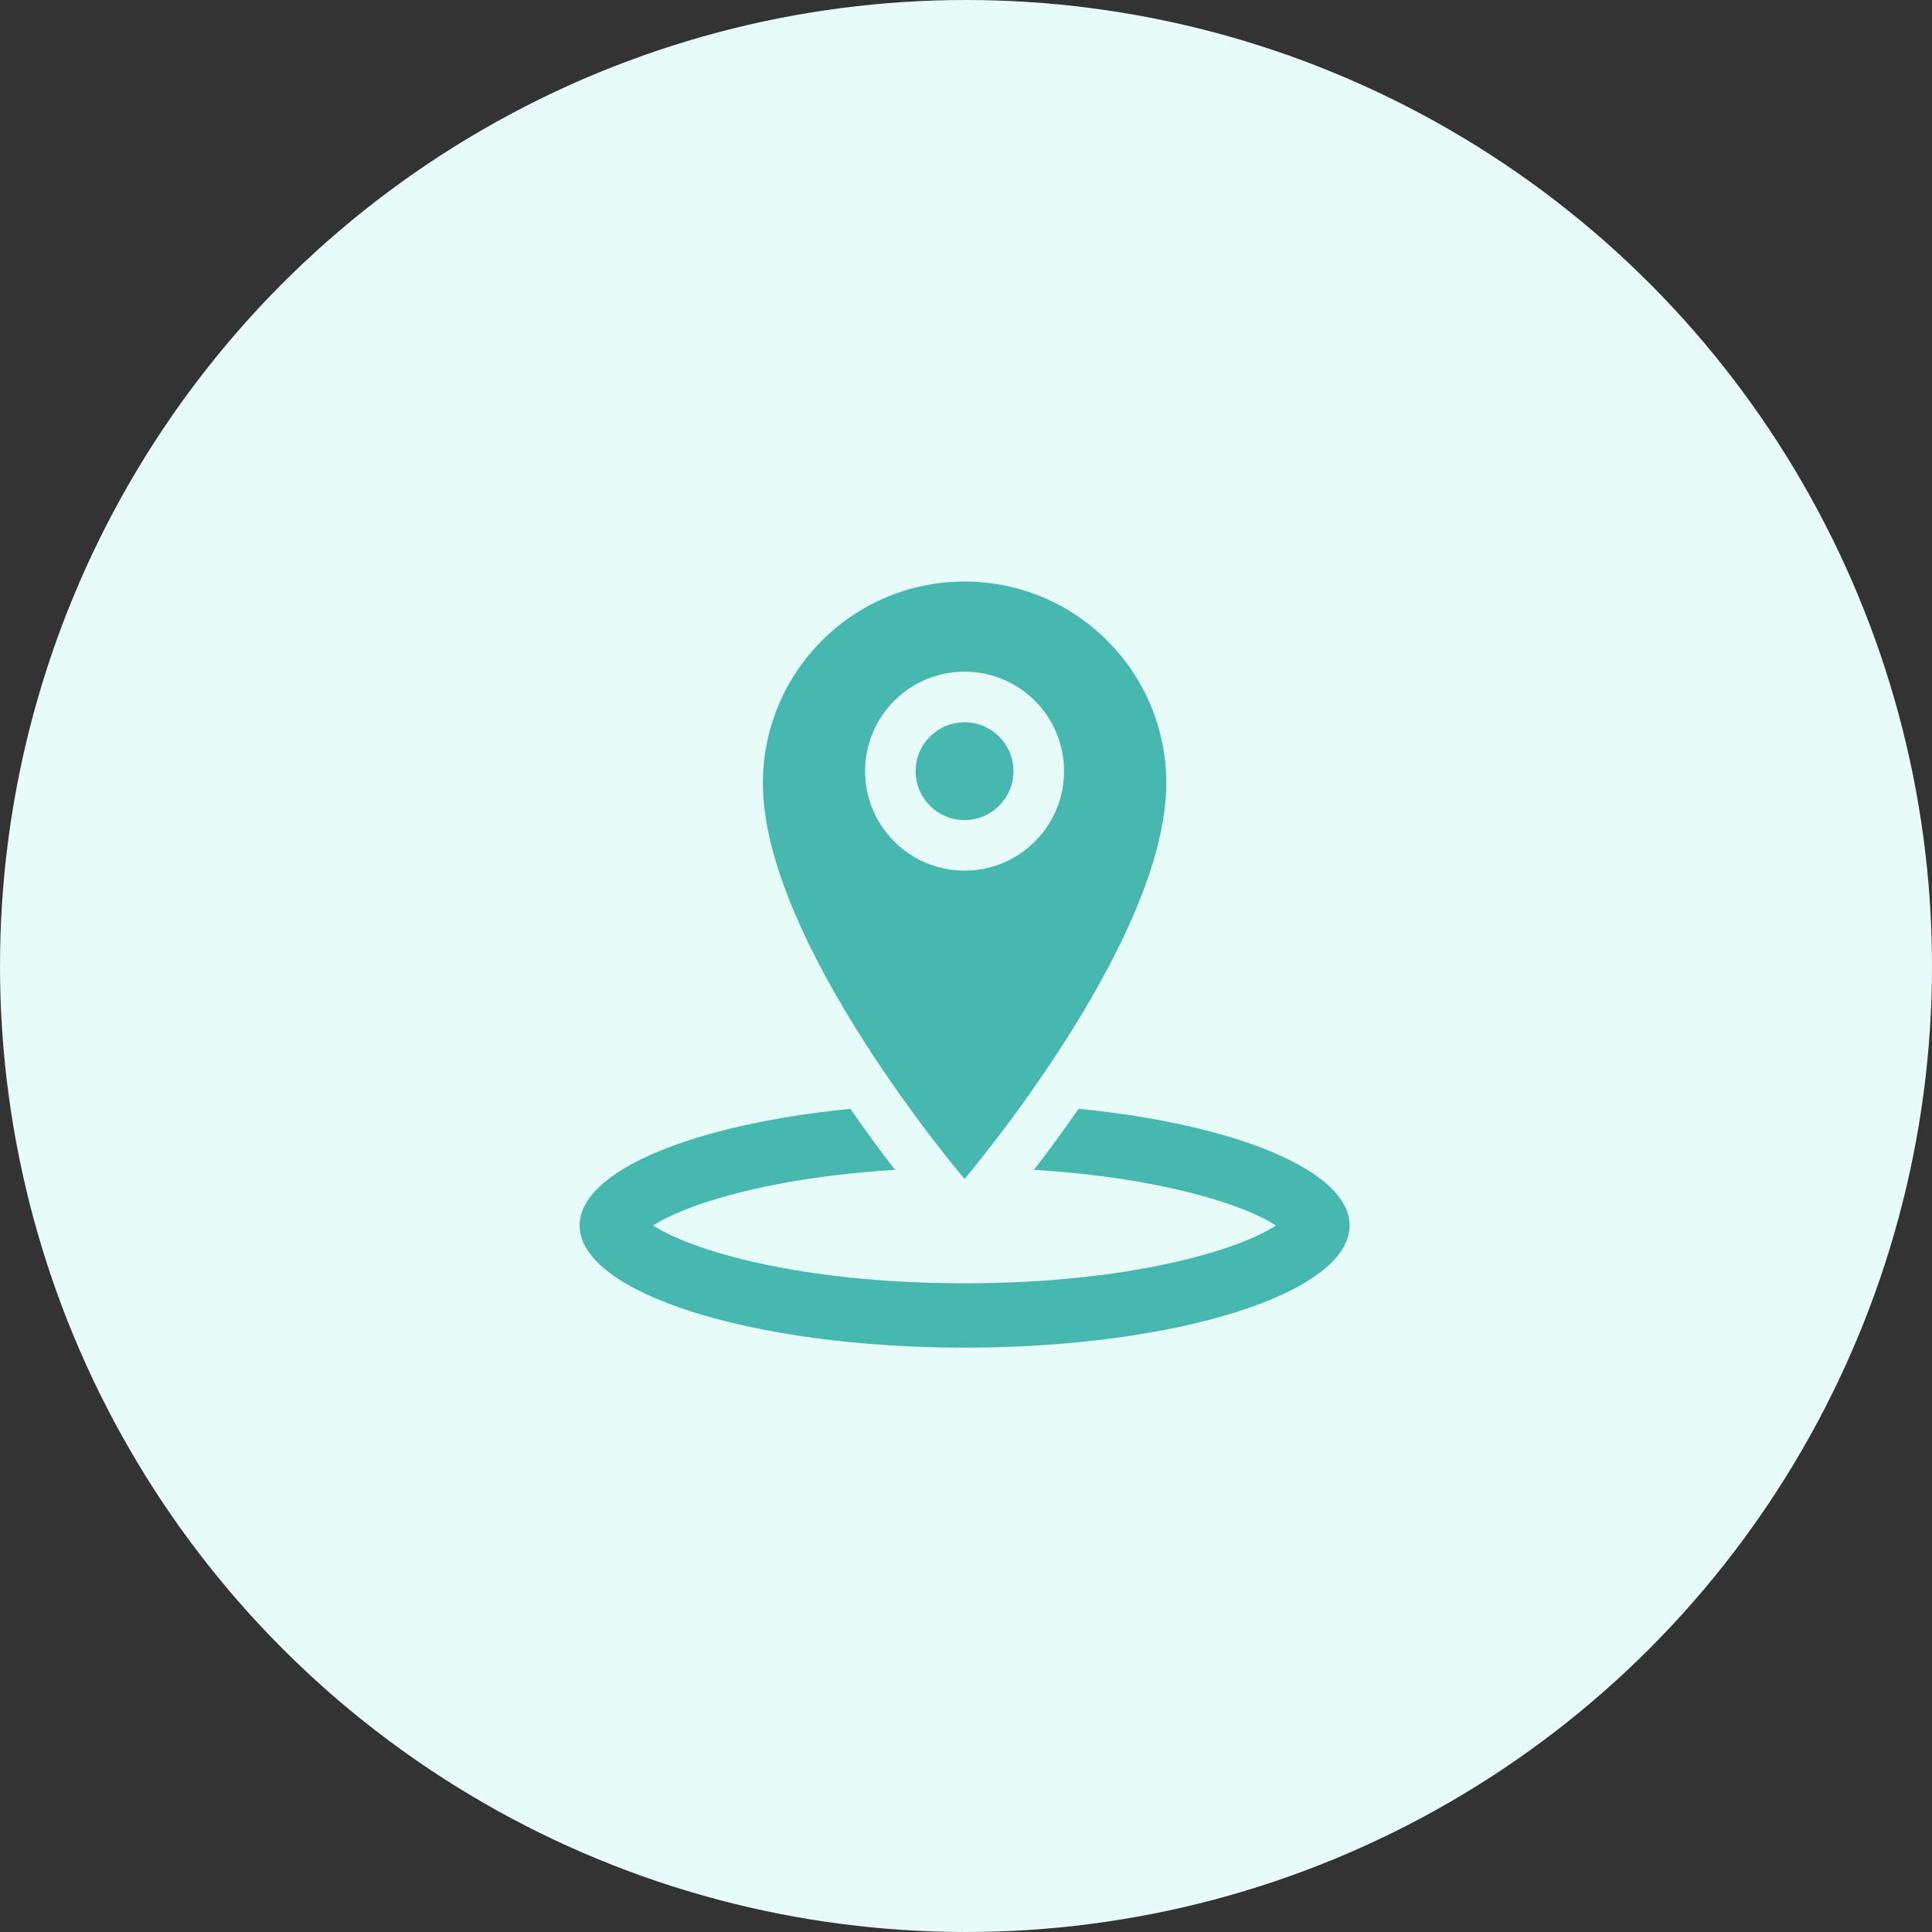 <?xml version="1.0" encoding="UTF-8"?>
<svg width="44px" height="44px" viewBox="0 0 44 44" version="1.1" xmlns="http://www.w3.org/2000/svg" xmlns:xlink="http://www.w3.org/1999/xlink">
    <rect x="0" y="0" width="44" height="44" fill="#333333" stroke="none"/>
    <title>编组 9</title>
    <g id="概览" stroke="none" stroke-width="1" fill="none" fill-rule="evenodd">
        <g id="01.概览" transform="translate(-1111, -872)">
            <g id="编组-5" transform="translate(264, 630)">
                <g id="编组-8备份-3" transform="translate(815, 222)">
                    <g id="编组-9" transform="translate(32, 20)">
                        <circle id="Oval" fill="#E7FBF9" cx="22" cy="22" r="22"></circle>
                        <g id="Group" transform="translate(13.2, 13.2)" fill="#46B8AF" fill-rule="nonzero">
                            <path d="M13.361,4.637 C13.361,2.1 11.305,0.044 8.767,0.044 C6.23,0.044 4.174,2.1 4.174,4.637 C4.174,8.272 8.767,13.65 8.767,13.65 C8.767,13.65 13.361,8.253 13.361,4.637 Z M6.502,4.363 C6.502,3.111 7.517,2.097 8.768,2.097 C10.019,2.097 11.033,3.111 11.033,4.363 C11.033,5.614 10.019,6.628 8.768,6.628 C7.517,6.628 6.502,5.614 6.502,4.363 Z" id="Shape"></path>
                            <circle id="Oval" cx="8.767" cy="4.363" r="1.114"></circle>
                            <path d="M11.364,12.052 C10.99,12.594 10.639,13.065 10.346,13.443 C13.249,13.618 15.151,14.244 15.859,14.71 C15.03,15.257 12.566,16.026 8.768,16.026 C4.97,16.026 2.507,15.257 1.677,14.71 C2.385,14.244 4.286,13.618 7.186,13.443 C6.892,13.065 6.541,12.594 6.166,12.053 C2.594,12.405 0,13.461 0,14.71 C0,16.246 3.926,17.492 8.768,17.492 C13.611,17.492 17.536,16.247 17.536,14.71 C17.537,13.461 14.939,12.404 11.364,12.052 Z" id="Shape"></path>
                        </g>
                    </g>
                </g>
            </g>
        </g>
    </g>
</svg>